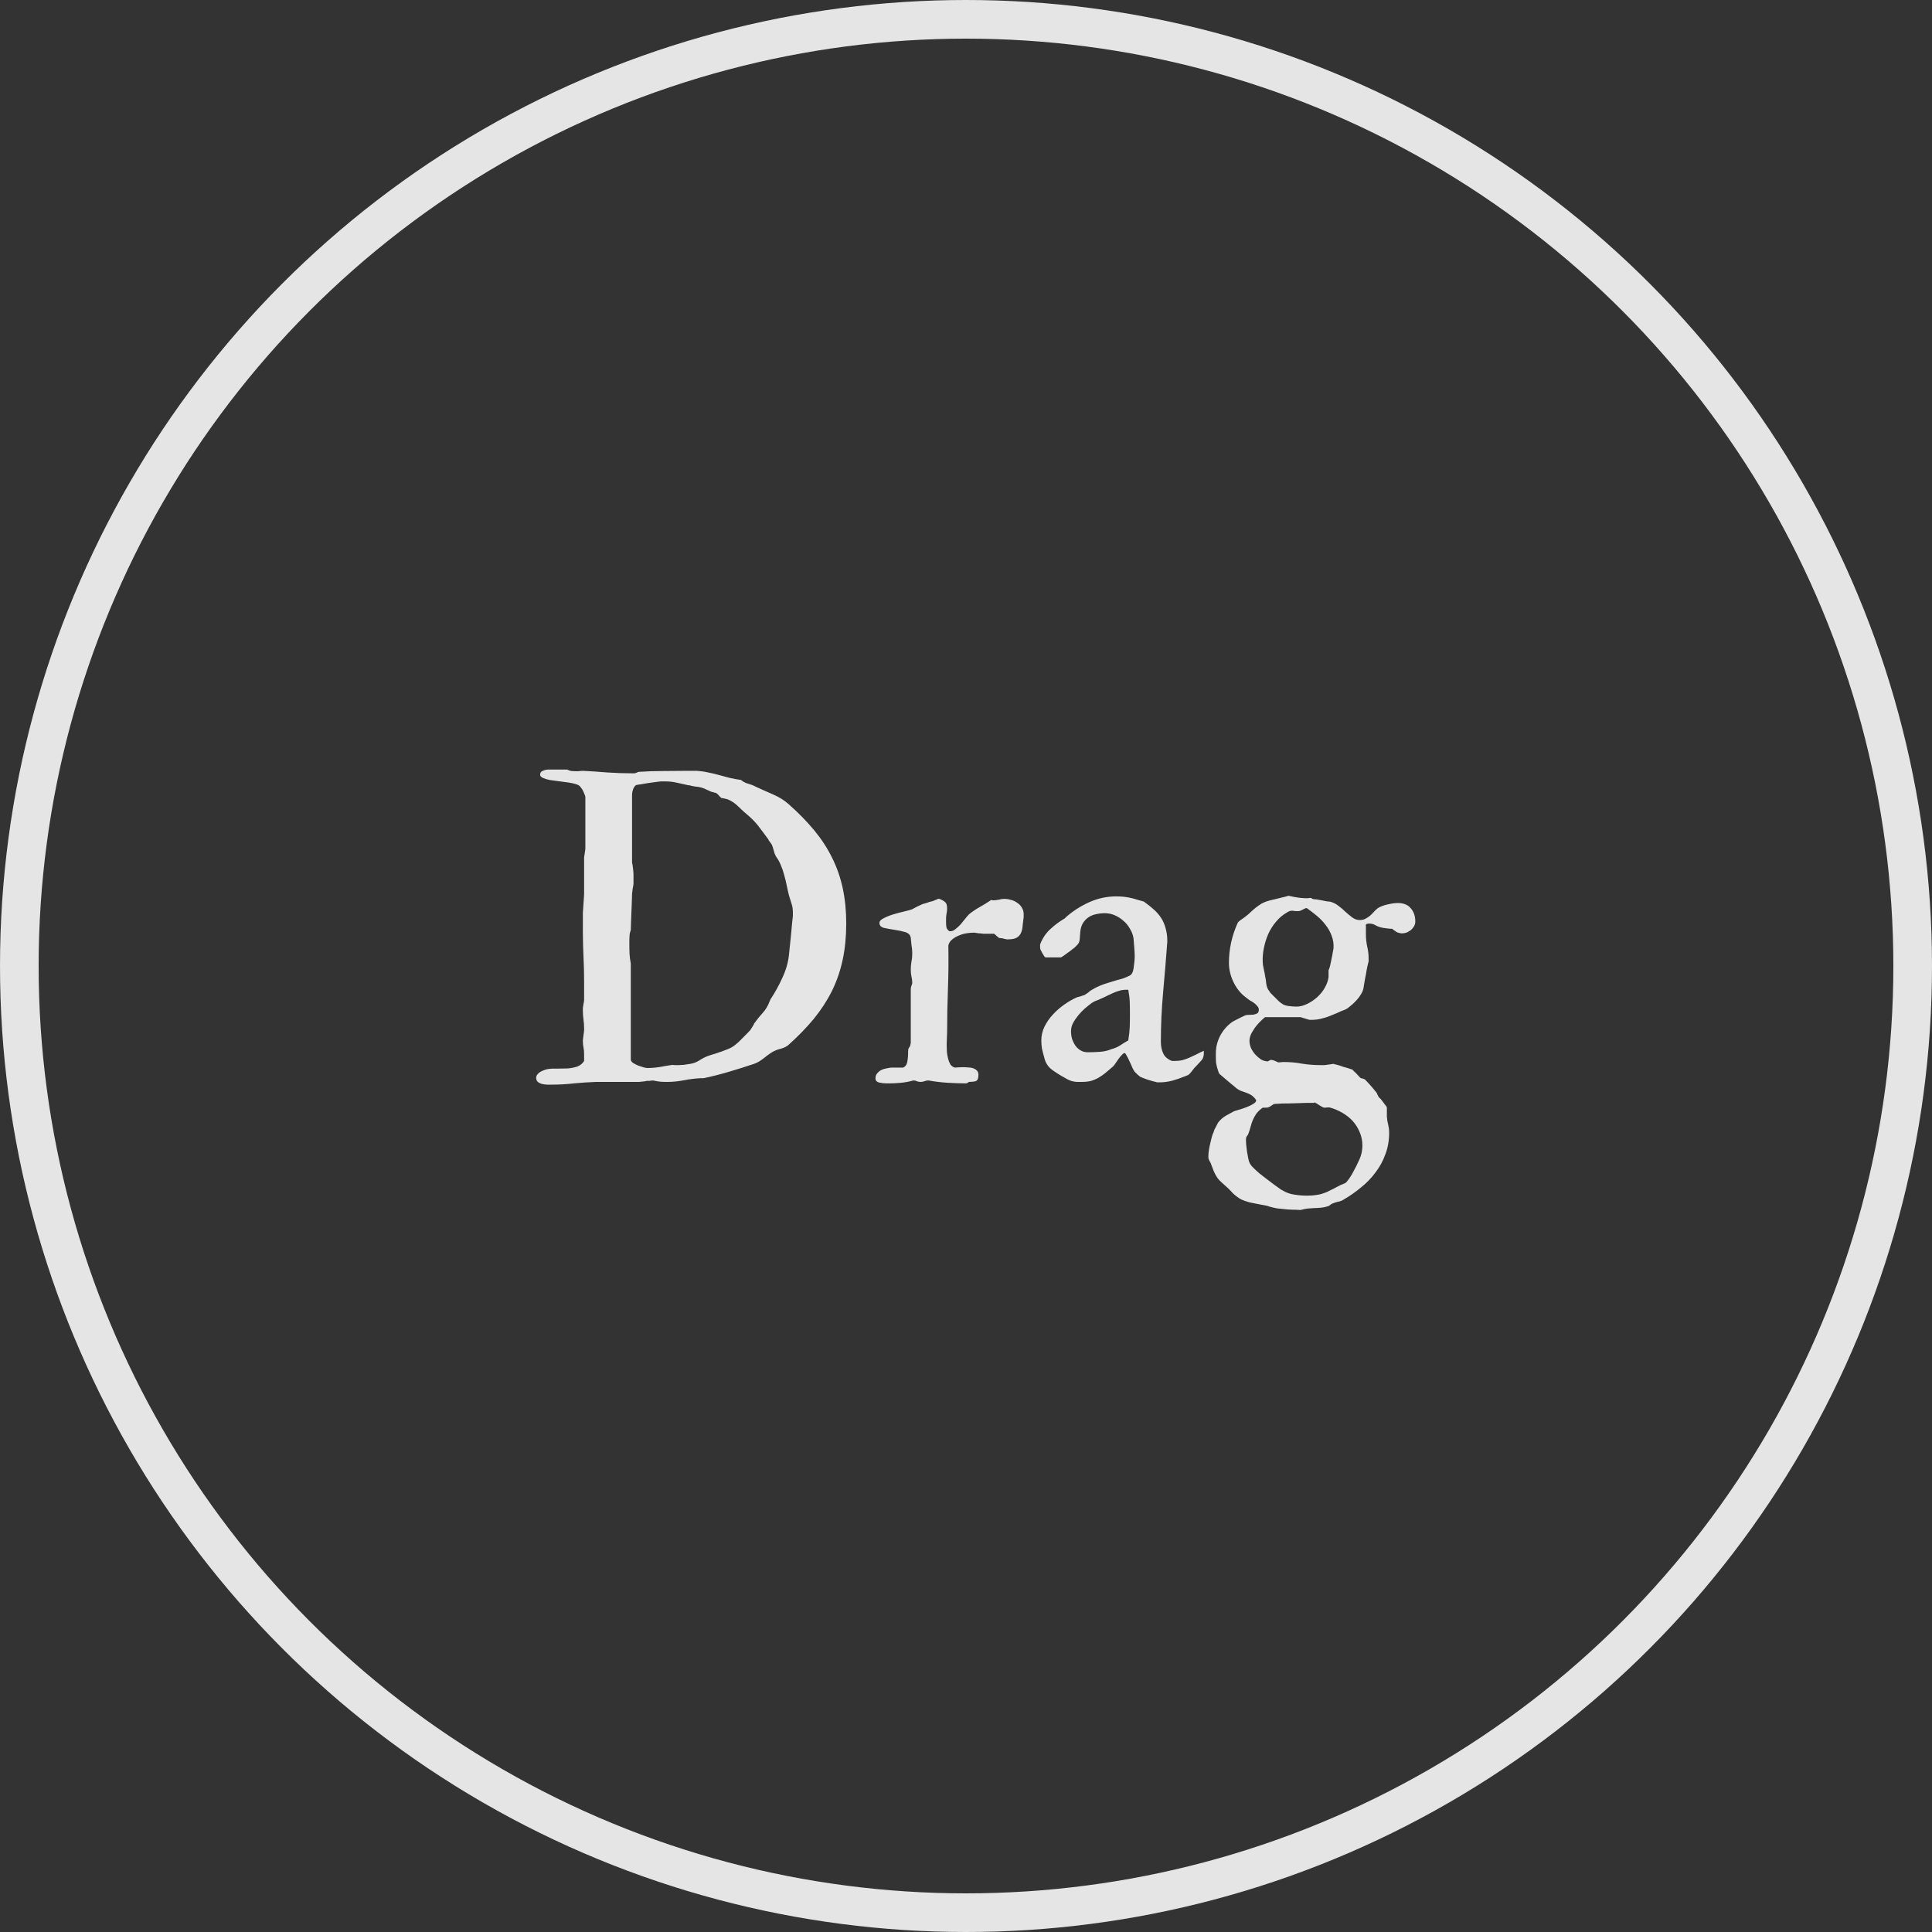 <svg width="100" height="100" viewBox="0 0 100 100" fill="none" xmlns="http://www.w3.org/2000/svg">
<rect x="0" y="0" width="100" height="100" fill="#333333" stroke="none"/>
<circle cx="50" cy="50" r="49" stroke="white" stroke-opacity="0.871" stroke-width="2"/>
<path d="M32.65 49.877V54.84C32.65 54.897 32.686 54.954 32.758 55.012C32.837 55.062 32.926 55.108 33.026 55.151C33.127 55.187 33.223 55.219 33.316 55.248C33.41 55.27 33.474 55.28 33.51 55.28C33.717 55.28 33.932 55.262 34.154 55.227C34.376 55.184 34.591 55.148 34.799 55.119C34.806 55.119 34.849 55.123 34.928 55.13C35.007 55.13 35.075 55.13 35.132 55.13C35.211 55.13 35.254 55.126 35.261 55.119C35.282 55.119 35.315 55.119 35.357 55.119C35.408 55.112 35.458 55.105 35.508 55.098C35.558 55.09 35.605 55.083 35.648 55.076C35.69 55.069 35.719 55.065 35.733 55.065C35.898 55.037 36.048 54.98 36.185 54.894C36.328 54.8 36.471 54.725 36.614 54.668C36.729 54.625 36.851 54.586 36.98 54.55C37.108 54.507 37.237 54.464 37.366 54.421C37.502 54.371 37.631 54.321 37.753 54.27C37.875 54.213 37.982 54.145 38.075 54.066C38.104 54.045 38.154 54.002 38.226 53.938C38.297 53.866 38.372 53.791 38.451 53.712C38.53 53.633 38.605 53.558 38.677 53.486C38.748 53.408 38.802 53.35 38.838 53.315C38.845 53.307 38.856 53.289 38.87 53.261C38.892 53.232 38.913 53.2 38.935 53.164C38.956 53.121 38.977 53.085 38.999 53.057C39.02 53.021 39.031 52.996 39.031 52.981C39.175 52.781 39.321 52.598 39.472 52.434C39.629 52.262 39.747 52.068 39.826 51.853C39.84 51.825 39.851 51.8 39.858 51.778C39.866 51.764 39.873 51.746 39.88 51.725C40.109 51.381 40.313 51.012 40.492 50.618C40.678 50.224 40.793 49.827 40.836 49.426C40.843 49.34 40.857 49.2 40.879 49.007C40.9 48.806 40.922 48.602 40.943 48.395C40.965 48.18 40.983 47.979 40.997 47.793C41.019 47.607 41.033 47.478 41.04 47.406V47.245C41.04 47.073 41.019 46.923 40.976 46.794C40.933 46.658 40.886 46.508 40.836 46.343C40.793 46.171 40.754 45.995 40.718 45.816C40.682 45.637 40.639 45.462 40.589 45.29C40.546 45.118 40.489 44.95 40.417 44.785C40.352 44.62 40.267 44.467 40.159 44.323C40.152 44.309 40.145 44.291 40.138 44.27C40.13 44.255 40.123 44.241 40.116 44.227C40.109 44.212 40.102 44.198 40.095 44.184C40.095 44.176 40.088 44.151 40.073 44.108C40.059 44.058 40.045 44.008 40.03 43.958C40.016 43.908 40.002 43.861 39.987 43.818C39.973 43.775 39.962 43.747 39.955 43.732C39.955 43.725 39.944 43.707 39.923 43.679C39.908 43.65 39.887 43.621 39.858 43.593C39.837 43.557 39.815 43.528 39.794 43.507C39.78 43.478 39.773 43.46 39.773 43.453C39.586 43.195 39.418 42.97 39.268 42.776C39.117 42.576 38.924 42.375 38.688 42.175C38.537 42.053 38.38 41.91 38.215 41.745C38.05 41.58 37.871 41.459 37.678 41.38C37.671 41.373 37.617 41.358 37.517 41.337C37.423 41.315 37.363 41.305 37.334 41.305C37.327 41.297 37.295 41.265 37.237 41.208C37.187 41.144 37.155 41.111 37.141 41.111C37.141 41.097 37.126 41.083 37.098 41.068C37.069 41.047 37.047 41.036 37.033 41.036C37.019 41.036 37.001 41.033 36.98 41.025C36.965 41.018 36.944 41.011 36.915 41.004C36.886 40.997 36.854 40.99 36.818 40.982C36.725 40.94 36.647 40.904 36.582 40.875C36.525 40.846 36.467 40.821 36.41 40.8C36.353 40.778 36.292 40.76 36.227 40.746C36.17 40.732 36.095 40.721 36.002 40.714C35.995 40.714 35.973 40.71 35.938 40.703C35.902 40.696 35.862 40.689 35.819 40.682C35.776 40.667 35.733 40.657 35.69 40.649C35.655 40.642 35.626 40.639 35.605 40.639C35.418 40.596 35.225 40.553 35.024 40.51C34.831 40.467 34.634 40.445 34.434 40.445H34.197C34.147 40.453 34.061 40.463 33.94 40.477C33.818 40.492 33.689 40.51 33.553 40.531C33.417 40.553 33.288 40.574 33.166 40.596C33.044 40.61 32.962 40.624 32.919 40.639C32.862 40.675 32.812 40.746 32.769 40.853C32.733 40.961 32.715 41.047 32.715 41.111V44.645C32.736 44.739 32.751 44.821 32.758 44.893C32.765 44.957 32.772 45.018 32.779 45.075C32.786 45.133 32.79 45.193 32.79 45.258C32.79 45.315 32.79 45.383 32.79 45.462V45.73C32.79 45.745 32.786 45.781 32.779 45.838C32.772 45.888 32.761 45.942 32.747 45.999C32.74 46.056 32.733 46.114 32.726 46.171C32.718 46.221 32.715 46.253 32.715 46.268C32.715 46.339 32.711 46.465 32.704 46.644C32.697 46.815 32.69 47.002 32.683 47.202C32.675 47.403 32.668 47.592 32.661 47.772C32.654 47.95 32.65 48.076 32.65 48.148C32.615 48.226 32.593 48.316 32.586 48.416C32.579 48.516 32.575 48.609 32.575 48.695V48.867C32.575 49.06 32.579 49.232 32.586 49.383C32.593 49.526 32.615 49.691 32.65 49.877ZM27.752 55.785C27.752 55.721 27.773 55.663 27.816 55.613C27.859 55.556 27.913 55.509 27.977 55.474C28.042 55.438 28.106 55.409 28.171 55.388C28.242 55.359 28.307 55.341 28.364 55.334C28.508 55.312 28.669 55.305 28.848 55.312C29.027 55.312 29.206 55.309 29.385 55.302C29.564 55.287 29.729 55.255 29.879 55.205C30.029 55.148 30.148 55.051 30.233 54.915V54.56C30.233 54.432 30.223 54.317 30.201 54.217C30.18 54.109 30.169 53.998 30.169 53.884V53.852C30.169 53.837 30.172 53.805 30.18 53.755C30.187 53.698 30.194 53.64 30.201 53.583C30.208 53.526 30.215 53.472 30.223 53.422C30.23 53.365 30.233 53.329 30.233 53.315V53.218C30.233 53.067 30.223 52.921 30.201 52.777C30.18 52.627 30.169 52.469 30.169 52.305V52.176C30.169 52.169 30.172 52.144 30.18 52.101C30.187 52.058 30.194 52.015 30.201 51.972C30.208 51.929 30.215 51.889 30.223 51.853C30.23 51.81 30.233 51.785 30.233 51.778V50.822C30.233 50.378 30.223 49.941 30.201 49.512C30.18 49.075 30.169 48.638 30.169 48.201V47.267C30.169 47.245 30.172 47.184 30.18 47.084C30.187 46.984 30.194 46.88 30.201 46.773C30.208 46.658 30.215 46.55 30.223 46.45C30.23 46.35 30.233 46.289 30.233 46.268V44.377C30.233 44.363 30.237 44.338 30.244 44.302C30.251 44.259 30.259 44.212 30.266 44.162C30.273 44.112 30.28 44.065 30.287 44.023C30.294 43.98 30.298 43.947 30.298 43.926V41.251C30.298 41.215 30.28 41.161 30.244 41.09C30.215 41.011 30.19 40.954 30.169 40.918C30.155 40.882 30.13 40.843 30.094 40.8C30.065 40.757 30.044 40.728 30.029 40.714C29.994 40.664 29.918 40.621 29.804 40.585C29.689 40.549 29.553 40.52 29.395 40.499C29.245 40.477 29.084 40.456 28.912 40.435C28.74 40.413 28.583 40.392 28.439 40.37C28.303 40.342 28.189 40.306 28.096 40.263C28.003 40.22 27.956 40.166 27.956 40.102C27.956 40.001 28.003 39.933 28.096 39.898C28.196 39.855 28.285 39.833 28.364 39.833H28.858H29.363C29.421 39.869 29.492 39.894 29.578 39.908C29.664 39.915 29.75 39.919 29.836 39.919C29.908 39.919 29.972 39.915 30.029 39.908C30.087 39.901 30.133 39.898 30.169 39.898C30.599 39.919 31.021 39.948 31.436 39.983C31.859 40.012 32.285 40.026 32.715 40.026H32.844C32.858 40.026 32.894 40.016 32.951 39.994C33.008 39.965 33.044 39.951 33.059 39.951C33.481 39.922 33.9 39.908 34.315 39.908C34.738 39.901 35.16 39.898 35.583 39.898H36.077C36.278 39.912 36.471 39.94 36.657 39.983C36.843 40.019 37.026 40.062 37.205 40.112C37.391 40.162 37.578 40.213 37.764 40.263C37.95 40.306 38.147 40.342 38.355 40.37C38.462 40.463 38.584 40.528 38.72 40.563C38.856 40.599 38.985 40.649 39.106 40.714C39.4 40.85 39.704 40.986 40.02 41.122C40.335 41.258 40.607 41.43 40.836 41.638C41.337 42.082 41.774 42.529 42.147 42.98C42.519 43.432 42.827 43.904 43.07 44.398C43.314 44.885 43.496 45.408 43.618 45.967C43.74 46.525 43.801 47.134 43.801 47.793C43.801 48.473 43.74 49.1 43.618 49.673C43.496 50.246 43.31 50.786 43.06 51.295C42.809 51.796 42.494 52.28 42.114 52.745C41.735 53.203 41.287 53.662 40.772 54.12C40.657 54.199 40.524 54.256 40.374 54.292C40.231 54.328 40.091 54.385 39.955 54.464C39.812 54.557 39.665 54.664 39.515 54.786C39.364 54.908 39.203 55.001 39.031 55.065C38.602 55.209 38.168 55.345 37.731 55.474C37.302 55.602 36.865 55.714 36.421 55.807H36.27C35.984 55.821 35.694 55.857 35.4 55.914C35.107 55.971 34.82 56 34.541 56C34.398 56 34.28 55.996 34.187 55.989C34.101 55.982 33.972 55.961 33.8 55.925C33.785 55.925 33.75 55.928 33.692 55.935C33.642 55.943 33.614 55.946 33.606 55.946H33.531H33.456C33.449 55.953 33.427 55.961 33.392 55.968C33.363 55.968 33.327 55.971 33.284 55.978C33.248 55.978 33.213 55.982 33.177 55.989C33.148 55.989 33.127 55.993 33.112 56H30.846C30.473 56.014 30.097 56.039 29.718 56.075C29.338 56.118 28.962 56.14 28.59 56.14C28.518 56.14 28.432 56.14 28.332 56.14C28.239 56.14 28.149 56.129 28.064 56.107C27.977 56.086 27.902 56.05 27.838 56C27.781 55.95 27.752 55.878 27.752 55.785ZM45.315 55.807C45.315 55.706 45.344 55.624 45.401 55.56C45.459 55.488 45.527 55.431 45.605 55.388C45.691 55.345 45.781 55.316 45.874 55.302C45.967 55.28 46.053 55.266 46.132 55.259H46.744C46.823 55.223 46.88 55.169 46.916 55.098C46.952 55.019 46.973 54.933 46.98 54.84C46.995 54.747 47.002 54.654 47.002 54.56C47.002 54.46 47.005 54.374 47.013 54.303C47.02 54.296 47.027 54.281 47.034 54.26C47.041 54.245 47.048 54.231 47.056 54.217C47.063 54.203 47.074 54.188 47.088 54.174C47.102 54.16 47.113 54.127 47.12 54.077C47.134 54.027 47.142 53.995 47.142 53.98V51.166C47.142 51.145 47.152 51.098 47.174 51.026C47.203 50.955 47.217 50.912 47.217 50.898V50.855C47.217 50.747 47.203 50.64 47.174 50.532C47.152 50.425 47.142 50.31 47.142 50.188C47.142 50.045 47.152 49.913 47.174 49.791C47.203 49.662 47.217 49.53 47.217 49.394V49.286C47.217 49.243 47.213 49.186 47.206 49.114C47.199 49.035 47.188 48.957 47.174 48.878C47.167 48.792 47.16 48.72 47.152 48.663C47.145 48.599 47.142 48.559 47.142 48.545C47.12 48.395 47.023 48.294 46.852 48.244C46.68 48.194 46.493 48.155 46.293 48.126C46.1 48.097 45.921 48.065 45.756 48.029C45.598 47.986 45.52 47.9 45.52 47.772C45.52 47.678 45.595 47.596 45.745 47.524C45.895 47.446 46.067 47.378 46.261 47.32C46.454 47.263 46.644 47.213 46.83 47.17C47.016 47.127 47.145 47.091 47.217 47.062C47.231 47.055 47.263 47.037 47.313 47.009C47.364 46.98 47.417 46.952 47.475 46.923C47.532 46.894 47.586 46.869 47.636 46.848C47.693 46.819 47.732 46.801 47.754 46.794C47.761 46.794 47.786 46.787 47.829 46.773C47.879 46.758 47.929 46.744 47.98 46.73C48.037 46.708 48.087 46.69 48.13 46.676C48.18 46.661 48.212 46.654 48.227 46.654C48.227 46.654 48.241 46.651 48.27 46.644C48.305 46.629 48.341 46.615 48.377 46.601C48.413 46.586 48.449 46.572 48.484 46.558C48.52 46.543 48.542 46.533 48.549 46.525H48.581H48.624C48.767 46.583 48.867 46.64 48.925 46.697C48.989 46.747 49.022 46.858 49.022 47.03C49.022 47.123 49.011 47.217 48.989 47.31C48.975 47.395 48.968 47.478 48.968 47.557V47.75C48.968 47.843 48.975 47.929 48.989 48.008C49.011 48.079 49.061 48.144 49.14 48.201H49.193C49.279 48.201 49.365 48.165 49.451 48.094C49.544 48.022 49.634 47.94 49.72 47.847C49.806 47.746 49.884 47.65 49.956 47.557C50.035 47.456 50.103 47.378 50.16 47.32C50.339 47.177 50.525 47.052 50.719 46.944C50.912 46.837 51.109 46.715 51.31 46.579C51.331 46.593 51.367 46.601 51.417 46.601C51.496 46.601 51.589 46.59 51.696 46.568C51.804 46.54 51.897 46.525 51.976 46.525C52.09 46.525 52.208 46.543 52.33 46.579C52.452 46.608 52.559 46.658 52.652 46.73C52.753 46.794 52.831 46.876 52.889 46.977C52.953 47.077 52.985 47.191 52.985 47.32V47.46C52.964 47.61 52.946 47.757 52.932 47.9C52.925 48.036 52.899 48.158 52.856 48.266C52.813 48.373 52.742 48.459 52.642 48.523C52.541 48.588 52.391 48.62 52.19 48.62H52.105C52.083 48.613 52.051 48.606 52.008 48.599C51.965 48.584 51.922 48.574 51.879 48.566C51.836 48.559 51.797 48.556 51.761 48.556C51.732 48.548 51.714 48.545 51.707 48.545C51.7 48.538 51.682 48.523 51.653 48.502C51.632 48.48 51.607 48.459 51.578 48.438C51.55 48.409 51.521 48.384 51.492 48.362C51.471 48.341 51.456 48.33 51.449 48.33H51.288H50.891C50.883 48.33 50.858 48.327 50.815 48.319C50.773 48.312 50.722 48.309 50.665 48.309C50.615 48.301 50.565 48.294 50.515 48.287C50.472 48.28 50.447 48.276 50.44 48.276H50.375C50.268 48.276 50.146 48.287 50.01 48.309C49.881 48.33 49.752 48.37 49.623 48.427C49.494 48.477 49.38 48.545 49.279 48.631C49.179 48.71 49.115 48.813 49.086 48.942C49.1 49.702 49.093 50.457 49.065 51.209C49.036 51.961 49.022 52.717 49.022 53.476C49.022 53.54 49.018 53.626 49.011 53.733C49.004 53.834 49 53.945 49 54.066C49 54.188 49.004 54.313 49.011 54.442C49.025 54.571 49.047 54.693 49.075 54.808C49.104 54.915 49.143 55.012 49.193 55.098C49.251 55.176 49.326 55.23 49.419 55.259C49.448 55.259 49.498 55.255 49.569 55.248C49.648 55.241 49.734 55.237 49.827 55.237C49.92 55.237 50.003 55.241 50.074 55.248C50.146 55.255 50.196 55.259 50.225 55.259C50.346 55.273 50.447 55.312 50.525 55.377C50.604 55.434 50.644 55.517 50.644 55.624C50.644 55.724 50.633 55.8 50.611 55.85C50.59 55.9 50.558 55.935 50.515 55.957C50.472 55.971 50.418 55.982 50.353 55.989C50.296 55.989 50.232 55.993 50.16 56C50.153 56 50.128 56.014 50.085 56.043C50.063 56.057 50.046 56.068 50.031 56.075H49.988C49.702 56.075 49.387 56.065 49.043 56.043C48.699 56.022 48.373 55.982 48.065 55.925H48.044C47.972 55.925 47.904 55.939 47.84 55.968C47.775 55.989 47.711 56 47.647 56C47.582 56 47.521 55.989 47.464 55.968C47.414 55.939 47.36 55.925 47.303 55.925H47.27C47.07 55.982 46.862 56.022 46.648 56.043C46.44 56.065 46.232 56.075 46.024 56.075H45.874C45.759 56.075 45.638 56.061 45.509 56.032C45.38 56.004 45.315 55.928 45.315 55.807ZM55.435 53.379C55.435 53.508 55.453 53.637 55.488 53.766C55.531 53.895 55.589 54.013 55.66 54.12C55.732 54.22 55.821 54.303 55.929 54.367C56.036 54.432 56.161 54.464 56.305 54.464C56.512 54.464 56.72 54.457 56.928 54.442C57.143 54.428 57.343 54.382 57.529 54.303C57.694 54.26 57.844 54.195 57.98 54.109C58.117 54.016 58.256 53.93 58.399 53.852C58.442 53.587 58.467 53.354 58.475 53.153C58.482 52.953 58.485 52.727 58.485 52.477C58.485 52.247 58.482 52.04 58.475 51.853C58.467 51.66 58.442 51.453 58.399 51.23H58.27C58.149 51.23 58.034 51.248 57.927 51.284C57.819 51.313 57.712 51.352 57.605 51.402C57.504 51.445 57.404 51.492 57.304 51.542C57.211 51.592 57.11 51.639 57.003 51.682C56.903 51.732 56.82 51.768 56.756 51.789C56.699 51.803 56.62 51.843 56.52 51.907C56.412 51.986 56.294 52.079 56.165 52.187C56.043 52.294 55.929 52.412 55.821 52.541C55.714 52.67 55.621 52.806 55.542 52.949C55.47 53.085 55.435 53.228 55.435 53.379ZM53.898 53.852C53.898 53.608 53.952 53.372 54.06 53.143C54.174 52.913 54.321 52.702 54.5 52.509C54.679 52.315 54.876 52.144 55.091 51.993C55.306 51.843 55.517 51.721 55.725 51.628C55.732 51.628 55.753 51.621 55.789 51.606C55.832 51.592 55.875 51.581 55.918 51.574C55.961 51.56 56 51.546 56.036 51.531C56.079 51.517 56.108 51.51 56.122 51.51C56.129 51.503 56.151 51.488 56.187 51.467C56.23 51.438 56.273 51.41 56.315 51.381C56.358 51.345 56.398 51.313 56.434 51.284C56.477 51.255 56.505 51.238 56.52 51.23C56.756 51.087 57.017 50.973 57.304 50.887C57.597 50.794 57.877 50.711 58.142 50.64C58.278 50.59 58.392 50.539 58.485 50.489C58.578 50.439 58.639 50.328 58.668 50.156C58.668 50.149 58.672 50.124 58.679 50.081C58.686 50.031 58.693 49.974 58.7 49.909C58.707 49.845 58.715 49.78 58.722 49.716C58.729 49.644 58.732 49.59 58.732 49.555V49.523V49.469C58.732 49.404 58.729 49.322 58.722 49.222C58.715 49.114 58.707 49.014 58.7 48.921C58.693 48.821 58.686 48.735 58.679 48.663C58.672 48.592 58.668 48.552 58.668 48.545C58.639 48.38 58.578 48.223 58.485 48.072C58.399 47.915 58.288 47.779 58.152 47.664C58.016 47.542 57.866 47.446 57.701 47.374C57.536 47.302 57.365 47.267 57.185 47.267C57.028 47.267 56.874 47.285 56.724 47.32C56.58 47.349 56.452 47.403 56.337 47.481C56.23 47.553 56.136 47.65 56.058 47.772C55.986 47.886 55.94 48.029 55.918 48.201C55.904 48.33 55.893 48.463 55.886 48.599C55.886 48.735 55.832 48.849 55.725 48.942C55.703 48.964 55.671 48.996 55.628 49.039C55.585 49.075 55.538 49.111 55.488 49.147C55.445 49.182 55.406 49.215 55.37 49.243C55.334 49.265 55.313 49.279 55.306 49.286C55.248 49.329 55.17 49.386 55.069 49.458C54.976 49.523 54.922 49.555 54.908 49.555H54.113C54.099 49.555 54.074 49.53 54.038 49.48C54.009 49.422 53.981 49.376 53.952 49.34C53.909 49.247 53.877 49.186 53.855 49.157C53.841 49.121 53.834 49.057 53.834 48.964V48.889C53.949 48.581 54.12 48.319 54.35 48.105C54.586 47.883 54.84 47.693 55.112 47.535C55.12 47.535 55.13 47.524 55.145 47.503C55.159 47.474 55.173 47.46 55.188 47.46C55.538 47.152 55.936 46.898 56.38 46.697C56.824 46.497 57.289 46.397 57.776 46.397C57.934 46.397 58.07 46.404 58.185 46.418C58.299 46.432 58.407 46.45 58.507 46.472C58.614 46.493 58.722 46.522 58.829 46.558C58.937 46.586 59.062 46.622 59.205 46.665C59.406 46.808 59.581 46.948 59.731 47.084C59.882 47.22 60.007 47.367 60.107 47.524C60.208 47.682 60.283 47.857 60.333 48.051C60.39 48.244 60.419 48.463 60.419 48.706V48.749C60.355 49.608 60.283 50.475 60.204 51.349C60.125 52.215 60.086 53.075 60.086 53.927C60.086 54.156 60.129 54.36 60.215 54.539C60.301 54.711 60.451 54.836 60.666 54.915H60.795C60.945 54.915 61.081 54.901 61.203 54.872C61.332 54.836 61.454 54.793 61.568 54.743C61.69 54.686 61.812 54.629 61.934 54.571C62.055 54.507 62.181 54.446 62.31 54.389V54.518C62.31 54.682 62.263 54.811 62.17 54.904C62.084 54.997 61.991 55.098 61.891 55.205C61.883 55.212 61.866 55.23 61.837 55.259C61.808 55.287 61.78 55.323 61.751 55.366C61.722 55.402 61.694 55.438 61.665 55.474C61.644 55.502 61.629 55.52 61.622 55.527C61.579 55.585 61.529 55.628 61.472 55.656C61.422 55.678 61.357 55.703 61.278 55.731C61.106 55.803 60.906 55.871 60.677 55.935C60.455 55.993 60.24 56.022 60.032 56.022C59.996 56.022 59.961 56.022 59.925 56.022C59.889 56.022 59.853 56.014 59.817 56C59.782 55.993 59.724 55.978 59.645 55.957C59.567 55.935 59.484 55.91 59.398 55.882C59.312 55.853 59.234 55.825 59.162 55.796C59.09 55.767 59.04 55.746 59.012 55.731C58.99 55.717 58.944 55.678 58.872 55.613C58.8 55.542 58.754 55.495 58.732 55.474C58.704 55.438 58.664 55.37 58.614 55.27C58.571 55.162 58.521 55.051 58.464 54.937C58.414 54.822 58.364 54.722 58.313 54.636C58.27 54.55 58.238 54.507 58.217 54.507C58.174 54.507 58.124 54.539 58.066 54.603C58.009 54.661 57.952 54.729 57.895 54.808C57.837 54.886 57.783 54.965 57.733 55.044C57.683 55.123 57.64 55.176 57.605 55.205C57.468 55.32 57.343 55.427 57.228 55.527C57.114 55.62 56.996 55.703 56.874 55.774C56.752 55.846 56.62 55.903 56.477 55.946C56.34 55.982 56.179 56 55.993 56C55.893 56 55.803 56 55.725 56C55.653 55.993 55.585 55.982 55.52 55.968C55.456 55.953 55.392 55.932 55.327 55.903C55.263 55.875 55.191 55.835 55.112 55.785C54.883 55.663 54.661 55.524 54.446 55.366C54.239 55.209 54.106 54.997 54.049 54.732C53.999 54.56 53.959 54.407 53.931 54.27C53.909 54.134 53.898 53.995 53.898 53.852ZM65.36 49.823C65.36 49.845 65.364 49.888 65.371 49.952C65.385 50.017 65.4 50.088 65.414 50.167C65.428 50.239 65.443 50.307 65.457 50.371C65.471 50.435 65.478 50.478 65.478 50.5C65.507 50.622 65.529 50.765 65.543 50.93C65.564 51.087 65.618 51.213 65.704 51.306C65.704 51.32 65.726 51.352 65.769 51.402C65.819 51.453 65.876 51.51 65.94 51.574C66.005 51.639 66.069 51.703 66.134 51.768C66.198 51.832 66.252 51.879 66.295 51.907C66.395 51.993 66.52 52.047 66.671 52.068C66.821 52.09 66.968 52.101 67.111 52.101C67.29 52.101 67.473 52.054 67.659 51.961C67.853 51.868 68.028 51.75 68.186 51.606C68.343 51.463 68.472 51.302 68.572 51.123C68.68 50.937 68.744 50.751 68.766 50.565V50.478V50.221C68.773 50.214 68.784 50.188 68.798 50.145C68.812 50.102 68.826 50.056 68.841 50.006C68.855 49.949 68.866 49.898 68.873 49.855C68.887 49.805 68.894 49.773 68.894 49.759C68.902 49.723 68.912 49.669 68.927 49.598C68.941 49.526 68.955 49.454 68.97 49.383C68.984 49.311 68.995 49.247 69.002 49.19C69.016 49.132 69.023 49.1 69.023 49.093C69.038 48.856 69.005 48.638 68.927 48.438C68.855 48.237 68.751 48.051 68.615 47.879C68.486 47.707 68.336 47.55 68.164 47.406C67.992 47.263 67.82 47.13 67.648 47.009H67.595H67.573C67.545 47.023 67.495 47.048 67.423 47.084C67.358 47.12 67.319 47.138 67.305 47.138C67.269 47.152 67.233 47.159 67.197 47.159C67.169 47.159 67.14 47.159 67.111 47.159C67.054 47.159 67.007 47.156 66.972 47.148C66.943 47.141 66.911 47.138 66.875 47.138C66.796 47.138 66.717 47.163 66.639 47.213C66.409 47.342 66.213 47.507 66.048 47.707C65.883 47.9 65.747 48.115 65.64 48.352C65.539 48.588 65.464 48.835 65.414 49.093C65.364 49.343 65.346 49.587 65.36 49.823ZM64.49 58.997C64.49 59.047 64.494 59.126 64.501 59.233C64.515 59.348 64.53 59.47 64.544 59.599C64.565 59.727 64.587 59.846 64.608 59.953C64.63 60.068 64.655 60.15 64.684 60.2C64.727 60.286 64.795 60.372 64.888 60.458C64.981 60.551 65.081 60.644 65.189 60.737C65.303 60.83 65.414 60.916 65.522 60.995C65.636 61.081 65.736 61.156 65.822 61.221C65.858 61.249 65.905 61.285 65.962 61.328C66.026 61.371 66.087 61.414 66.144 61.457C66.202 61.5 66.252 61.536 66.295 61.565C66.338 61.593 66.363 61.607 66.37 61.607C66.571 61.729 66.778 61.804 66.993 61.833C67.215 61.869 67.441 61.887 67.67 61.887C67.835 61.887 67.981 61.876 68.11 61.855C68.246 61.84 68.372 61.812 68.486 61.769C68.608 61.733 68.726 61.683 68.841 61.618C68.963 61.561 69.095 61.493 69.238 61.414C69.36 61.35 69.46 61.303 69.539 61.274C69.625 61.253 69.7 61.192 69.765 61.092C69.8 61.056 69.851 60.984 69.915 60.877C69.98 60.777 70.019 60.709 70.033 60.673C70.155 60.458 70.266 60.236 70.366 60.007C70.466 59.785 70.517 59.545 70.517 59.287C70.517 59.044 70.47 58.815 70.377 58.6C70.291 58.392 70.173 58.202 70.022 58.03C69.872 57.866 69.693 57.722 69.485 57.601C69.278 57.479 69.056 57.386 68.819 57.321C68.805 57.321 68.773 57.321 68.723 57.321C68.68 57.328 68.633 57.332 68.583 57.332C68.54 57.332 68.511 57.328 68.497 57.321C68.483 57.321 68.454 57.307 68.411 57.278C68.375 57.257 68.332 57.232 68.282 57.203C68.239 57.175 68.196 57.146 68.153 57.117C68.118 57.096 68.092 57.085 68.078 57.085V57.063C68.071 57.049 68.067 57.042 68.067 57.042C68.067 57.049 68.064 57.056 68.057 57.063C68.042 57.078 68.032 57.085 68.024 57.085C67.946 57.085 67.81 57.085 67.616 57.085C67.423 57.092 67.215 57.099 66.993 57.106C66.778 57.114 66.571 57.117 66.37 57.117C66.177 57.124 66.044 57.132 65.973 57.139C65.958 57.139 65.937 57.146 65.908 57.16C65.88 57.182 65.847 57.203 65.811 57.225C65.776 57.253 65.74 57.275 65.704 57.289C65.675 57.31 65.65 57.321 65.629 57.321C65.593 57.328 65.55 57.332 65.5 57.332H65.425C65.41 57.332 65.393 57.332 65.371 57.332C65.35 57.339 65.321 57.357 65.285 57.386C65.163 57.486 65.07 57.583 65.006 57.676C64.941 57.776 64.888 57.876 64.845 57.977C64.802 58.077 64.766 58.184 64.737 58.299C64.709 58.413 64.669 58.539 64.619 58.675C64.598 58.732 64.569 58.779 64.533 58.815C64.505 58.857 64.49 58.918 64.49 58.997ZM62.546 59.846C62.546 59.774 62.553 59.681 62.567 59.566C62.582 59.459 62.603 59.344 62.632 59.223C62.66 59.101 62.689 58.983 62.718 58.868C62.746 58.761 62.779 58.671 62.815 58.6C62.822 58.571 62.836 58.528 62.857 58.471C62.886 58.421 62.915 58.367 62.943 58.31C62.972 58.259 62.997 58.209 63.019 58.159C63.047 58.109 63.069 58.077 63.083 58.062C63.183 57.941 63.305 57.837 63.448 57.751C63.592 57.672 63.735 57.593 63.878 57.515C63.921 57.5 64.003 57.475 64.125 57.44C64.254 57.404 64.383 57.361 64.512 57.31C64.648 57.26 64.766 57.203 64.866 57.139C64.966 57.081 65.017 57.02 65.017 56.956V56.935C64.931 56.82 64.845 56.734 64.759 56.677C64.673 56.627 64.587 56.587 64.501 56.559C64.422 56.53 64.34 56.501 64.254 56.473C64.175 56.444 64.096 56.401 64.018 56.344C64.003 56.329 63.957 56.29 63.878 56.226C63.806 56.168 63.724 56.1 63.631 56.022C63.538 55.943 63.445 55.864 63.352 55.785C63.258 55.706 63.187 55.645 63.137 55.602C63.122 55.588 63.112 55.574 63.105 55.56C63.097 55.552 63.09 55.542 63.083 55.527C63.047 55.427 63.019 55.338 62.997 55.259C62.976 55.173 62.958 55.09 62.943 55.012C62.936 54.933 62.933 54.854 62.933 54.775C62.933 54.697 62.933 54.607 62.933 54.507C62.933 54.206 63.004 53.912 63.148 53.626C63.298 53.34 63.498 53.103 63.749 52.917C63.756 52.91 63.785 52.892 63.835 52.863C63.892 52.835 63.953 52.802 64.018 52.767C64.089 52.731 64.161 52.695 64.232 52.659C64.311 52.623 64.372 52.595 64.415 52.573C64.465 52.545 64.533 52.53 64.619 52.53C64.705 52.53 64.787 52.527 64.866 52.52C64.945 52.505 65.013 52.484 65.07 52.455C65.128 52.419 65.156 52.355 65.156 52.262C65.156 52.197 65.131 52.136 65.081 52.079C65.031 52.015 64.97 51.957 64.898 51.907C64.827 51.857 64.752 51.81 64.673 51.768C64.601 51.717 64.54 51.671 64.49 51.628C64.218 51.427 64.003 51.162 63.846 50.833C63.688 50.504 63.609 50.174 63.609 49.845C63.609 49.121 63.763 48.423 64.071 47.75C64.1 47.707 64.154 47.66 64.232 47.61C64.311 47.553 64.372 47.51 64.415 47.481C64.551 47.381 64.68 47.27 64.802 47.148C64.931 47.027 65.074 46.916 65.231 46.815C65.31 46.758 65.41 46.708 65.532 46.665C65.661 46.622 65.794 46.586 65.93 46.558C66.066 46.522 66.198 46.49 66.327 46.461C66.463 46.432 66.585 46.4 66.692 46.364C66.943 46.422 67.14 46.457 67.283 46.472C67.434 46.486 67.548 46.493 67.627 46.493C67.691 46.493 67.738 46.49 67.767 46.482C67.802 46.475 67.828 46.472 67.842 46.472C67.87 46.486 67.903 46.504 67.939 46.525C67.981 46.54 68.017 46.547 68.046 46.547H68.067C68.103 46.547 68.157 46.554 68.228 46.568C68.307 46.583 68.386 46.597 68.465 46.611C68.544 46.626 68.615 46.64 68.68 46.654C68.751 46.661 68.798 46.665 68.819 46.665C68.984 46.701 69.134 46.773 69.27 46.88C69.407 46.98 69.532 47.088 69.647 47.202C69.768 47.31 69.886 47.406 70.001 47.492C70.123 47.578 70.248 47.621 70.377 47.621C70.492 47.621 70.588 47.6 70.667 47.557C70.753 47.514 70.832 47.464 70.903 47.406C70.975 47.342 71.043 47.274 71.107 47.202C71.172 47.13 71.24 47.066 71.311 47.009C71.448 46.923 71.616 46.858 71.816 46.815C72.024 46.765 72.203 46.74 72.353 46.74C72.647 46.74 72.869 46.83 73.019 47.009C73.177 47.188 73.256 47.417 73.256 47.696C73.256 47.782 73.234 47.865 73.191 47.943C73.148 48.015 73.095 48.079 73.03 48.137C72.966 48.187 72.894 48.23 72.815 48.266C72.737 48.294 72.662 48.309 72.59 48.309C72.576 48.309 72.554 48.309 72.525 48.309C72.504 48.309 72.482 48.305 72.461 48.298L72.375 48.276C72.368 48.276 72.346 48.269 72.311 48.255C72.282 48.233 72.25 48.212 72.214 48.19C72.178 48.162 72.142 48.137 72.106 48.115C72.078 48.094 72.06 48.079 72.053 48.072C72.038 48.072 72.003 48.072 71.945 48.072C71.895 48.065 71.838 48.058 71.773 48.051C71.716 48.044 71.659 48.036 71.602 48.029C71.551 48.022 71.519 48.015 71.505 48.008C71.397 47.986 71.294 47.947 71.193 47.89C71.1 47.832 70.989 47.804 70.86 47.804C70.825 47.804 70.785 47.811 70.742 47.825C70.699 47.832 70.685 47.875 70.699 47.954V48.352C70.699 48.566 70.721 48.778 70.764 48.985C70.814 49.186 70.839 49.394 70.839 49.608V49.759C70.839 49.766 70.828 49.809 70.807 49.888C70.785 49.967 70.774 50.013 70.774 50.027C70.767 50.056 70.753 50.128 70.731 50.242C70.717 50.35 70.696 50.468 70.667 50.597C70.645 50.726 70.624 50.847 70.603 50.962C70.588 51.069 70.578 51.137 70.57 51.166C70.549 51.266 70.506 51.367 70.441 51.467C70.384 51.567 70.316 51.66 70.237 51.746C70.159 51.832 70.076 51.914 69.99 51.993C69.904 52.065 69.829 52.126 69.765 52.176C69.75 52.19 69.732 52.201 69.711 52.208C69.697 52.222 69.682 52.233 69.668 52.24C69.654 52.24 69.643 52.244 69.636 52.251C69.485 52.308 69.342 52.369 69.206 52.434C69.07 52.491 68.93 52.548 68.787 52.605C68.651 52.656 68.508 52.699 68.357 52.734C68.207 52.77 68.042 52.788 67.863 52.788H67.777C67.756 52.781 67.72 52.77 67.67 52.756C67.627 52.742 67.58 52.727 67.53 52.713C67.48 52.699 67.434 52.684 67.391 52.67C67.355 52.656 67.326 52.648 67.305 52.648H65.478C65.478 52.648 65.461 52.663 65.425 52.691C65.389 52.72 65.35 52.756 65.307 52.799C65.264 52.842 65.221 52.885 65.178 52.928C65.135 52.971 65.103 53.007 65.081 53.035C64.981 53.15 64.888 53.282 64.802 53.433C64.716 53.583 64.673 53.73 64.673 53.873C64.673 53.988 64.698 54.109 64.748 54.238C64.805 54.36 64.88 54.475 64.974 54.582C65.067 54.682 65.167 54.768 65.274 54.84C65.389 54.904 65.507 54.937 65.629 54.937C65.643 54.929 65.661 54.919 65.683 54.904C65.726 54.876 65.751 54.861 65.758 54.861H65.79C65.847 54.861 65.908 54.876 65.973 54.904C66.037 54.933 66.102 54.962 66.166 54.99C66.216 54.99 66.263 54.987 66.306 54.98C66.349 54.972 66.392 54.969 66.435 54.969C66.764 54.969 67.083 54.997 67.391 55.055C67.706 55.105 68.024 55.13 68.347 55.13H68.551C68.572 55.13 68.605 55.126 68.647 55.119C68.698 55.112 68.748 55.105 68.798 55.098C68.848 55.09 68.894 55.083 68.938 55.076C68.981 55.069 69.009 55.065 69.023 55.065C69.031 55.065 69.052 55.073 69.088 55.087C69.131 55.094 69.177 55.105 69.228 55.119C69.278 55.133 69.324 55.148 69.367 55.162C69.417 55.176 69.457 55.191 69.485 55.205C69.535 55.219 69.611 55.241 69.711 55.27C69.811 55.298 69.876 55.32 69.904 55.334C69.919 55.334 69.944 55.341 69.98 55.355C70.015 55.37 70.033 55.388 70.033 55.409C70.047 55.409 70.073 55.431 70.108 55.474C70.151 55.509 70.194 55.552 70.237 55.602C70.28 55.645 70.32 55.688 70.356 55.731C70.398 55.774 70.427 55.8 70.441 55.807C70.456 55.807 70.488 55.814 70.538 55.828C70.588 55.842 70.624 55.857 70.645 55.871L70.667 55.893L70.699 55.925C70.742 55.968 70.792 56.022 70.85 56.086C70.914 56.158 70.975 56.226 71.032 56.29C71.09 56.355 71.136 56.412 71.172 56.462C71.215 56.512 71.236 56.537 71.236 56.537C71.251 56.551 71.272 56.594 71.301 56.666C71.337 56.738 71.365 56.788 71.387 56.816C71.394 56.816 71.415 56.834 71.451 56.87C71.487 56.906 71.505 56.927 71.505 56.935C71.526 56.956 71.551 56.988 71.58 57.031C71.609 57.074 71.637 57.114 71.666 57.149C71.702 57.192 71.731 57.228 71.752 57.257C71.773 57.293 71.784 57.314 71.784 57.321V57.461V57.783C71.791 57.926 71.813 58.066 71.849 58.202C71.884 58.345 71.902 58.489 71.902 58.632C71.902 59.033 71.838 59.402 71.709 59.738C71.587 60.082 71.419 60.394 71.204 60.673C70.996 60.959 70.749 61.217 70.463 61.446C70.184 61.683 69.883 61.894 69.561 62.08C69.467 62.145 69.371 62.184 69.27 62.198C69.17 62.22 69.07 62.252 68.97 62.295C68.948 62.295 68.912 62.316 68.862 62.359C68.812 62.402 68.78 62.424 68.766 62.424C68.601 62.481 68.425 62.513 68.239 62.52C68.053 62.528 67.874 62.538 67.702 62.553C67.695 62.553 67.67 62.556 67.627 62.563C67.591 62.571 67.548 62.578 67.498 62.585C67.455 62.599 67.412 62.61 67.369 62.617C67.333 62.624 67.312 62.628 67.305 62.628C67.262 62.628 67.183 62.624 67.068 62.617C66.961 62.617 66.846 62.614 66.725 62.606C66.603 62.599 66.488 62.589 66.381 62.574C66.273 62.567 66.202 62.56 66.166 62.553C66.159 62.553 66.13 62.549 66.08 62.542C66.037 62.535 65.987 62.524 65.93 62.51C65.872 62.495 65.815 62.481 65.758 62.467C65.701 62.453 65.658 62.438 65.629 62.424C65.507 62.395 65.382 62.37 65.253 62.349C65.124 62.327 64.995 62.302 64.866 62.273C64.737 62.252 64.612 62.22 64.49 62.177C64.368 62.141 64.254 62.091 64.147 62.026C63.975 61.912 63.842 61.801 63.749 61.693C63.663 61.593 63.548 61.482 63.405 61.36C63.276 61.246 63.176 61.153 63.105 61.081C63.04 61.009 62.986 60.934 62.943 60.855C62.9 60.784 62.857 60.698 62.815 60.598C62.779 60.505 62.728 60.372 62.664 60.2C62.657 60.193 62.635 60.154 62.6 60.082C62.564 60.01 62.546 59.96 62.546 59.932V59.846Z" fill="white" fill-opacity="0.871"/>
</svg>
